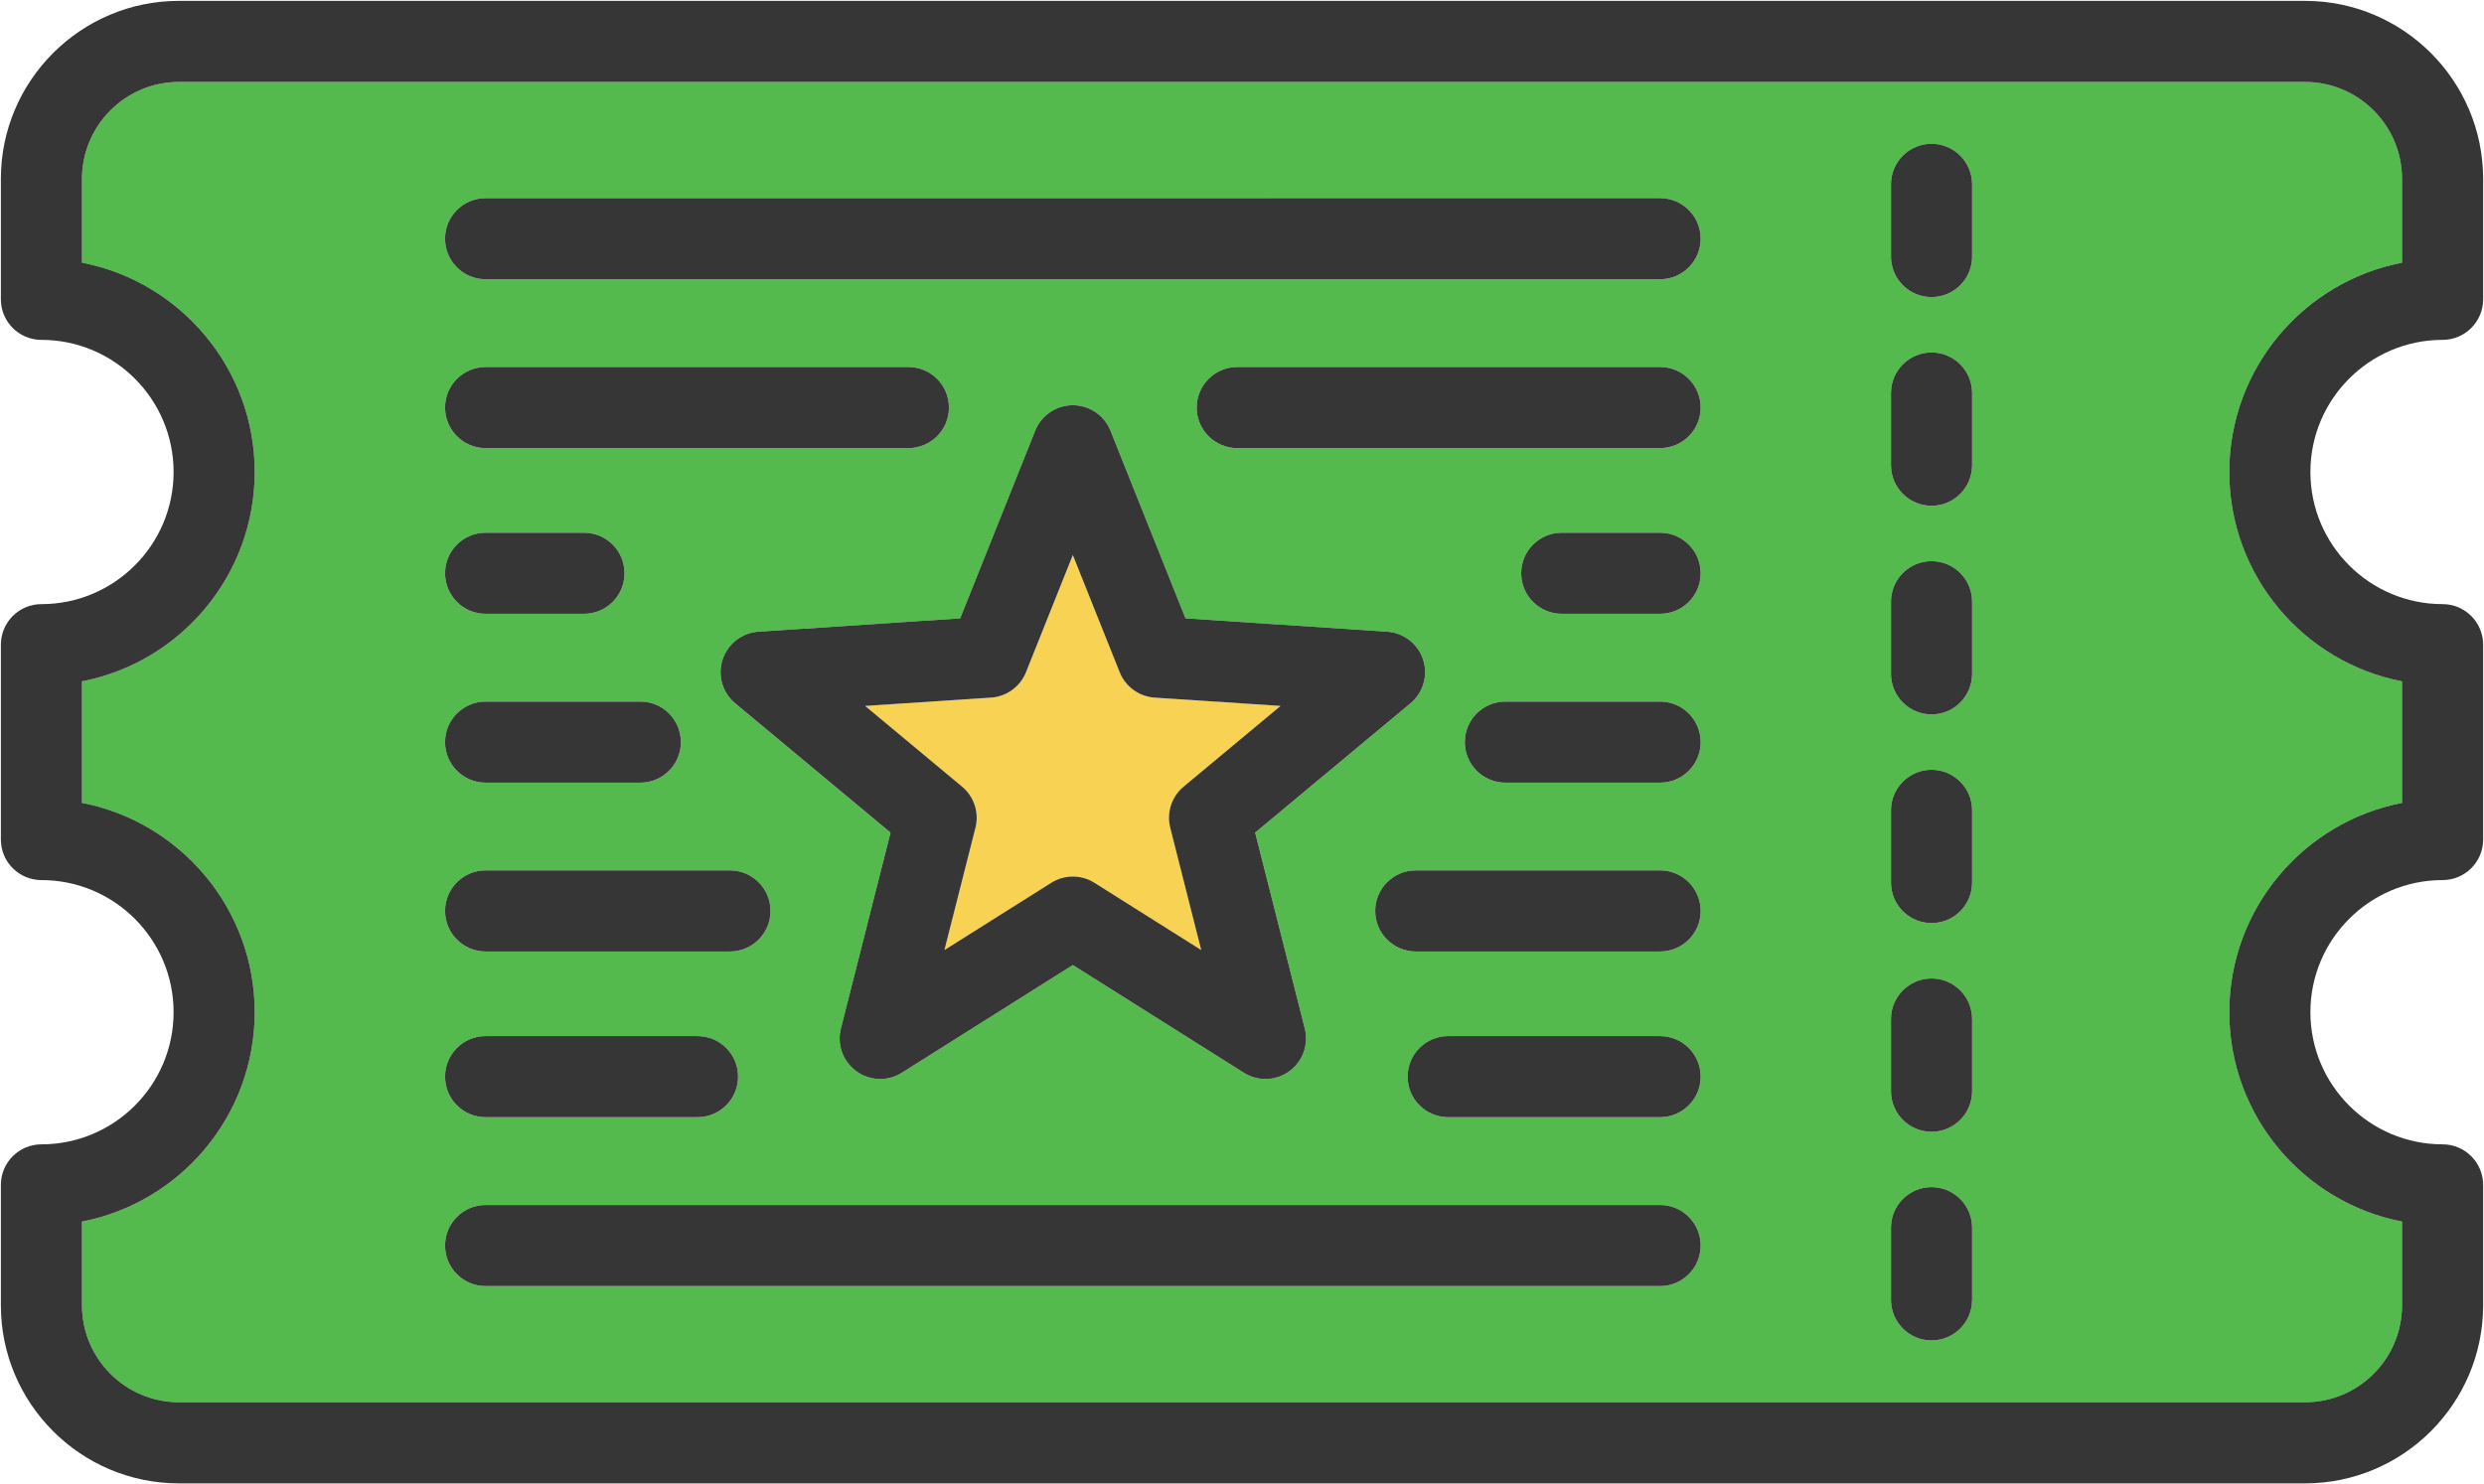 <?xml version="1.0" encoding="UTF-8"?><svg id="Layer_2" xmlns="http://www.w3.org/2000/svg" viewBox="0 0 715.31 427.53"><defs><style>.cls-1{fill:#f8d253;}.cls-2{fill:#363636;}.cls-3{fill:#54ba4e;}</style></defs><g id="Layer_1-2"><g><path class="cls-1" d="M368.76,203.34l-27.92,23.25c-3.46,2.88-4.96,7.49-3.85,11.85l8.92,35.22-30.74-19.37c-1.9-1.2-4.06-1.8-6.23-1.8s-4.32,.6-6.22,1.8l-30.75,19.37,8.93-35.22c1.11-4.36-.39-8.97-3.85-11.85l-27.92-23.25,36.25-2.39c4.49-.3,8.41-3.15,10.08-7.32l13.48-33.75,13.49,33.75c1.66,4.17,5.58,7.02,10.07,7.32l36.26,2.39Z"/><path class="cls-3" d="M691.7,351.88v24.12c0,15.4-12.52,27.92-27.92,27.92H51.53c-15.39,0-27.92-12.52-27.92-27.92v-24.12c28.3-5.47,49.74-30.43,49.74-60.31s-21.44-54.83-49.74-60.3v-35c28.3-5.47,49.74-30.43,49.74-60.31s-21.44-54.83-49.74-60.3v-24.13c0-15.39,12.53-27.92,27.92-27.92H663.78c15.4,0,27.92,12.53,27.92,27.92v24.13c-28.3,5.47-49.74,30.43-49.74,60.3s21.44,54.84,49.74,60.31v35c-28.3,5.47-49.74,30.43-49.74,60.3s21.44,54.84,49.74,60.31Zm-123.8,22.55v-20.8c0-6.45-5.23-11.68-11.68-11.68s-11.68,5.23-11.68,11.68v20.8c0,6.45,5.23,11.68,11.68,11.68s11.68-5.23,11.68-11.68Zm0-60.1v-20.8c0-6.45-5.23-11.68-11.68-11.68s-11.68,5.23-11.68,11.68v20.8c0,6.45,5.23,11.68,11.68,11.68s11.68-5.23,11.68-11.68Zm0-60.11v-20.8c0-6.45-5.23-11.68-11.68-11.68s-11.68,5.23-11.68,11.68v20.8c0,6.45,5.23,11.68,11.68,11.68s11.68-5.23,11.68-11.68Zm0-60.11v-20.79c0-6.45-5.23-11.68-11.68-11.68s-11.68,5.23-11.68,11.68v20.79c0,6.45,5.23,11.68,11.68,11.68s11.68-5.23,11.68-11.68Zm0-60.1v-20.8c0-6.45-5.23-11.68-11.68-11.68s-11.68,5.23-11.68,11.68v20.8c0,6.45,5.23,11.68,11.68,11.68s11.68-5.23,11.68-11.68Zm0-60.11v-20.8c0-6.45-5.23-11.68-11.68-11.68s-11.68,5.23-11.68,11.68v20.8c0,6.45,5.23,11.68,11.68,11.68s11.68-5.23,11.68-11.68Zm-78.17-5.15c0-6.45-5.23-11.67-11.68-11.67H139.84c-6.45,0-11.68,5.22-11.68,11.67s5.23,11.69,11.68,11.69H478.05c6.45,0,11.68-5.23,11.68-11.69Zm0,48.65c0-6.45-5.23-11.68-11.68-11.68h-121.76c-6.45,0-11.68,5.23-11.68,11.68s5.23,11.68,11.68,11.68h121.76c6.45,0,11.68-5.23,11.68-11.68Zm0,47.73c0-6.45-5.23-11.68-11.68-11.68h-28.32c-6.45,0-11.68,5.23-11.68,11.68s5.23,11.68,11.68,11.68h28.32c6.45,0,11.68-5.23,11.68-11.68Zm0,48.64c0-6.45-5.23-11.68-11.68-11.68h-44.55c-6.45,0-11.68,5.23-11.68,11.68s5.23,11.68,11.68,11.68h44.55c6.45,0,11.68-5.23,11.68-11.68Zm0,48.63c0-6.45-5.23-11.68-11.68-11.68h-70.36c-6.45,0-11.68,5.23-11.68,11.68s5.23,11.68,11.68,11.68h70.36c6.45,0,11.68-5.23,11.68-11.68Zm0,47.73c0-6.45-5.23-11.68-11.68-11.68h-61.02c-6.45,0-11.68,5.23-11.68,11.68s5.23,11.68,11.68,11.68h61.02c6.45,0,11.68-5.22,11.68-11.68Zm0,48.65c0-6.45-5.23-11.68-11.68-11.68H139.84c-6.45,0-11.68,5.23-11.68,11.68s5.23,11.68,11.68,11.68H478.05c6.45,0,11.68-5.23,11.68-11.68Zm-83.56-156.19c3.67-3.05,5.12-8.04,3.64-12.58-1.48-4.55-5.57-7.73-10.34-8.05l-58.08-3.84-21.6-54.05c-1.77-4.44-6.07-7.35-10.85-7.35s-9.07,2.91-10.84,7.35l-21.6,54.05-58.08,3.84c-4.77,.32-8.86,3.5-10.34,8.05-1.48,4.54-.04,9.53,3.63,12.58l44.74,37.25-14.3,56.42c-1.18,4.63,.59,9.51,4.46,12.32,3.86,2.81,9.05,2.98,13.09,.43l49.24-31.03,49.25,31.03c1.91,1.2,4.07,1.8,6.23,1.8,2.41,0,4.82-.75,6.86-2.23,3.87-2.81,5.63-7.69,4.46-12.32l-14.3-56.42,44.73-37.25Zm-132.9-85.19c0-6.45-5.23-11.68-11.68-11.68h-121.75c-6.45,0-11.68,5.23-11.68,11.68s5.23,11.68,11.68,11.68h121.75c6.45,0,11.68-5.23,11.68-11.68Zm-51.39,145c0-6.45-5.23-11.68-11.68-11.68h-70.36c-6.45,0-11.68,5.23-11.68,11.68s5.23,11.68,11.68,11.68h70.36c6.45,0,11.68-5.23,11.68-11.68Zm-9.34,47.73c0-6.45-5.23-11.68-11.68-11.68h-61.02c-6.45,0-11.68,5.23-11.68,11.68s5.23,11.68,11.68,11.68h61.02c6.45,0,11.68-5.22,11.68-11.68Zm-16.47-96.36c0-6.45-5.23-11.68-11.68-11.68h-44.55c-6.45,0-11.68,5.23-11.68,11.68s5.23,11.68,11.68,11.68h44.55c6.45,0,11.68-5.23,11.68-11.68Zm-16.23-48.64c0-6.45-5.23-11.68-11.68-11.68h-28.32c-6.45,0-11.68,5.23-11.68,11.68s5.23,11.68,11.68,11.68h28.32c6.45,0,11.68-5.23,11.68-11.68Z"/><path class="cls-2" d="M715.06,341.31v34.69c0,28.28-23,51.29-51.28,51.29H51.53C23.25,427.29,.25,404.28,.25,376v-34.69c0-6.45,5.23-11.68,11.68-11.68,20.99,0,38.06-17.07,38.06-38.06s-17.07-38.06-38.06-38.06c-6.45,0-11.68-5.23-11.68-11.68v-56.13c0-6.45,5.23-11.68,11.68-11.68,20.99,0,38.06-17.07,38.06-38.06s-17.07-38.06-38.06-38.06c-6.45,0-11.68-5.23-11.68-11.68V51.53C.25,23.26,23.25,.25,51.53,.25H663.78c28.28,0,51.28,23.01,51.28,51.28v34.69c0,6.45-5.23,11.68-11.68,11.68-20.99,0-38.06,17.08-38.06,38.06s17.07,38.06,38.06,38.06c6.45,0,11.68,5.23,11.68,11.68v56.13c0,6.45-5.23,11.68-11.68,11.68-20.99,0-38.06,17.08-38.06,38.06s17.07,38.06,38.06,38.06c6.45,0,11.68,5.23,11.68,11.68Zm-23.36,34.69v-24.12c-28.3-5.47-49.74-30.43-49.74-60.31s21.44-54.83,49.74-60.3v-35c-28.3-5.47-49.74-30.43-49.74-60.31s21.44-54.83,49.74-60.3v-24.13c0-15.39-12.52-27.92-27.92-27.92H51.53c-15.39,0-27.92,12.53-27.92,27.92v24.13c28.3,5.47,49.74,30.43,49.74,60.3s-21.44,54.84-49.74,60.31v35c28.3,5.47,49.74,30.43,49.74,60.3s-21.44,54.84-49.74,60.31v24.12c0,15.4,12.53,27.92,27.92,27.92H663.78c15.4,0,27.92-12.52,27.92-27.92Z"/><path class="cls-2" d="M567.9,353.63v20.8c0,6.45-5.23,11.68-11.68,11.68s-11.68-5.23-11.68-11.68v-20.8c0-6.45,5.23-11.68,11.68-11.68s11.68,5.23,11.68,11.68Z"/><path class="cls-2" d="M567.9,293.53v20.8c0,6.45-5.23,11.68-11.68,11.68s-11.68-5.23-11.68-11.68v-20.8c0-6.45,5.23-11.68,11.68-11.68s11.68,5.23,11.68,11.68Z"/><path class="cls-2" d="M567.9,233.42v20.8c0,6.45-5.23,11.68-11.68,11.68s-11.68-5.23-11.68-11.68v-20.8c0-6.45,5.23-11.68,11.68-11.68s11.68,5.23,11.68,11.68Z"/><path class="cls-2" d="M567.9,173.32v20.79c0,6.45-5.23,11.68-11.68,11.68s-11.68-5.23-11.68-11.68v-20.79c0-6.45,5.23-11.68,11.68-11.68s11.68,5.23,11.68,11.68Z"/><path class="cls-2" d="M567.9,113.21v20.8c0,6.45-5.23,11.68-11.68,11.68s-11.68-5.23-11.68-11.68v-20.8c0-6.45,5.23-11.68,11.68-11.68s11.68,5.23,11.68,11.68Z"/><path class="cls-2" d="M567.9,53.1v20.8c0,6.45-5.23,11.68-11.68,11.68s-11.68-5.23-11.68-11.68v-20.8c0-6.45,5.23-11.68,11.68-11.68s11.68,5.23,11.68,11.68Z"/><path class="cls-2" d="M478.05,57.08c6.45,0,11.68,5.22,11.68,11.67s-5.23,11.69-11.68,11.69H139.84c-6.45,0-11.68-5.23-11.68-11.69s5.23-11.67,11.68-11.67H478.05Z"/><path class="cls-2" d="M478.05,105.72c6.45,0,11.68,5.23,11.68,11.68s-5.23,11.68-11.68,11.68h-121.76c-6.45,0-11.68-5.23-11.68-11.68s5.23-11.68,11.68-11.68h121.76Z"/><path class="cls-2" d="M478.05,153.45c6.45,0,11.68,5.23,11.68,11.68s-5.23,11.68-11.68,11.68h-28.32c-6.45,0-11.68-5.23-11.68-11.68s5.23-11.68,11.68-11.68h28.32Z"/><path class="cls-2" d="M478.05,202.09c6.45,0,11.68,5.23,11.68,11.68s-5.23,11.68-11.68,11.68h-44.55c-6.45,0-11.68-5.23-11.68-11.68s5.23-11.68,11.68-11.68h44.55Z"/><path class="cls-2" d="M478.05,250.72c6.45,0,11.68,5.23,11.68,11.68s-5.23,11.68-11.68,11.68h-70.36c-6.45,0-11.68-5.23-11.68-11.68s5.23-11.68,11.68-11.68h70.36Z"/><path class="cls-2" d="M478.05,298.45c6.45,0,11.68,5.23,11.68,11.68s-5.23,11.68-11.68,11.68h-61.02c-6.45,0-11.68-5.22-11.68-11.68s5.23-11.68,11.68-11.68h61.02Z"/><path class="cls-2" d="M478.05,347.1c6.45,0,11.68,5.23,11.68,11.68s-5.23,11.68-11.68,11.68H139.84c-6.45,0-11.68-5.23-11.68-11.68s5.23-11.68,11.68-11.68H478.05Z"/><path class="cls-2" d="M409.81,190.01c1.48,4.54,.03,9.53-3.64,12.58l-44.73,37.25,14.3,56.42c1.17,4.63-.59,9.51-4.46,12.32-2.04,1.48-4.45,2.23-6.86,2.23-2.16,0-4.32-.6-6.23-1.8l-49.25-31.03-49.24,31.03c-4.04,2.55-9.23,2.38-13.09-.43-3.87-2.81-5.64-7.69-4.46-12.32l14.3-56.42-44.74-37.25c-3.67-3.05-5.11-8.04-3.63-12.58,1.48-4.55,5.57-7.73,10.34-8.05l58.08-3.84,21.6-54.05c1.77-4.44,6.07-7.35,10.84-7.35s9.08,2.91,10.85,7.35l21.6,54.05,58.08,3.84c4.77,.32,8.86,3.5,10.34,8.05Zm-68.97,36.58l27.92-23.25-36.26-2.39c-4.49-.3-8.41-3.15-10.07-7.32l-13.49-33.75-13.48,33.75c-1.67,4.17-5.59,7.02-10.08,7.32l-36.25,2.39,27.92,23.25c3.46,2.88,4.96,7.49,3.85,11.85l-8.93,35.22,30.75-19.37c1.9-1.2,4.06-1.8,6.22-1.8s4.33,.6,6.23,1.8l30.74,19.37-8.92-35.22c-1.11-4.36,.39-8.97,3.85-11.85Z"/><path class="cls-2" d="M261.59,105.72c6.45,0,11.68,5.23,11.68,11.68s-5.23,11.68-11.68,11.68h-121.75c-6.45,0-11.68-5.23-11.68-11.68s5.23-11.68,11.68-11.68h121.75Z"/><path class="cls-2" d="M210.2,250.72c6.45,0,11.68,5.23,11.68,11.68s-5.23,11.68-11.68,11.68h-70.36c-6.45,0-11.68-5.23-11.68-11.68s5.23-11.68,11.68-11.68h70.36Z"/><path class="cls-2" d="M200.86,298.45c6.45,0,11.68,5.23,11.68,11.68s-5.23,11.68-11.68,11.68h-61.02c-6.45,0-11.68-5.22-11.68-11.68s5.23-11.68,11.68-11.68h61.02Z"/><path class="cls-2" d="M184.39,202.09c6.45,0,11.68,5.23,11.68,11.68s-5.23,11.68-11.68,11.68h-44.55c-6.45,0-11.68-5.23-11.68-11.68s5.23-11.68,11.68-11.68h44.55Z"/><path class="cls-2" d="M168.16,153.45c6.45,0,11.68,5.23,11.68,11.68s-5.23,11.68-11.68,11.68h-28.32c-6.45,0-11.68-5.23-11.68-11.68s5.23-11.68,11.68-11.68h28.32Z"/></g></g></svg>